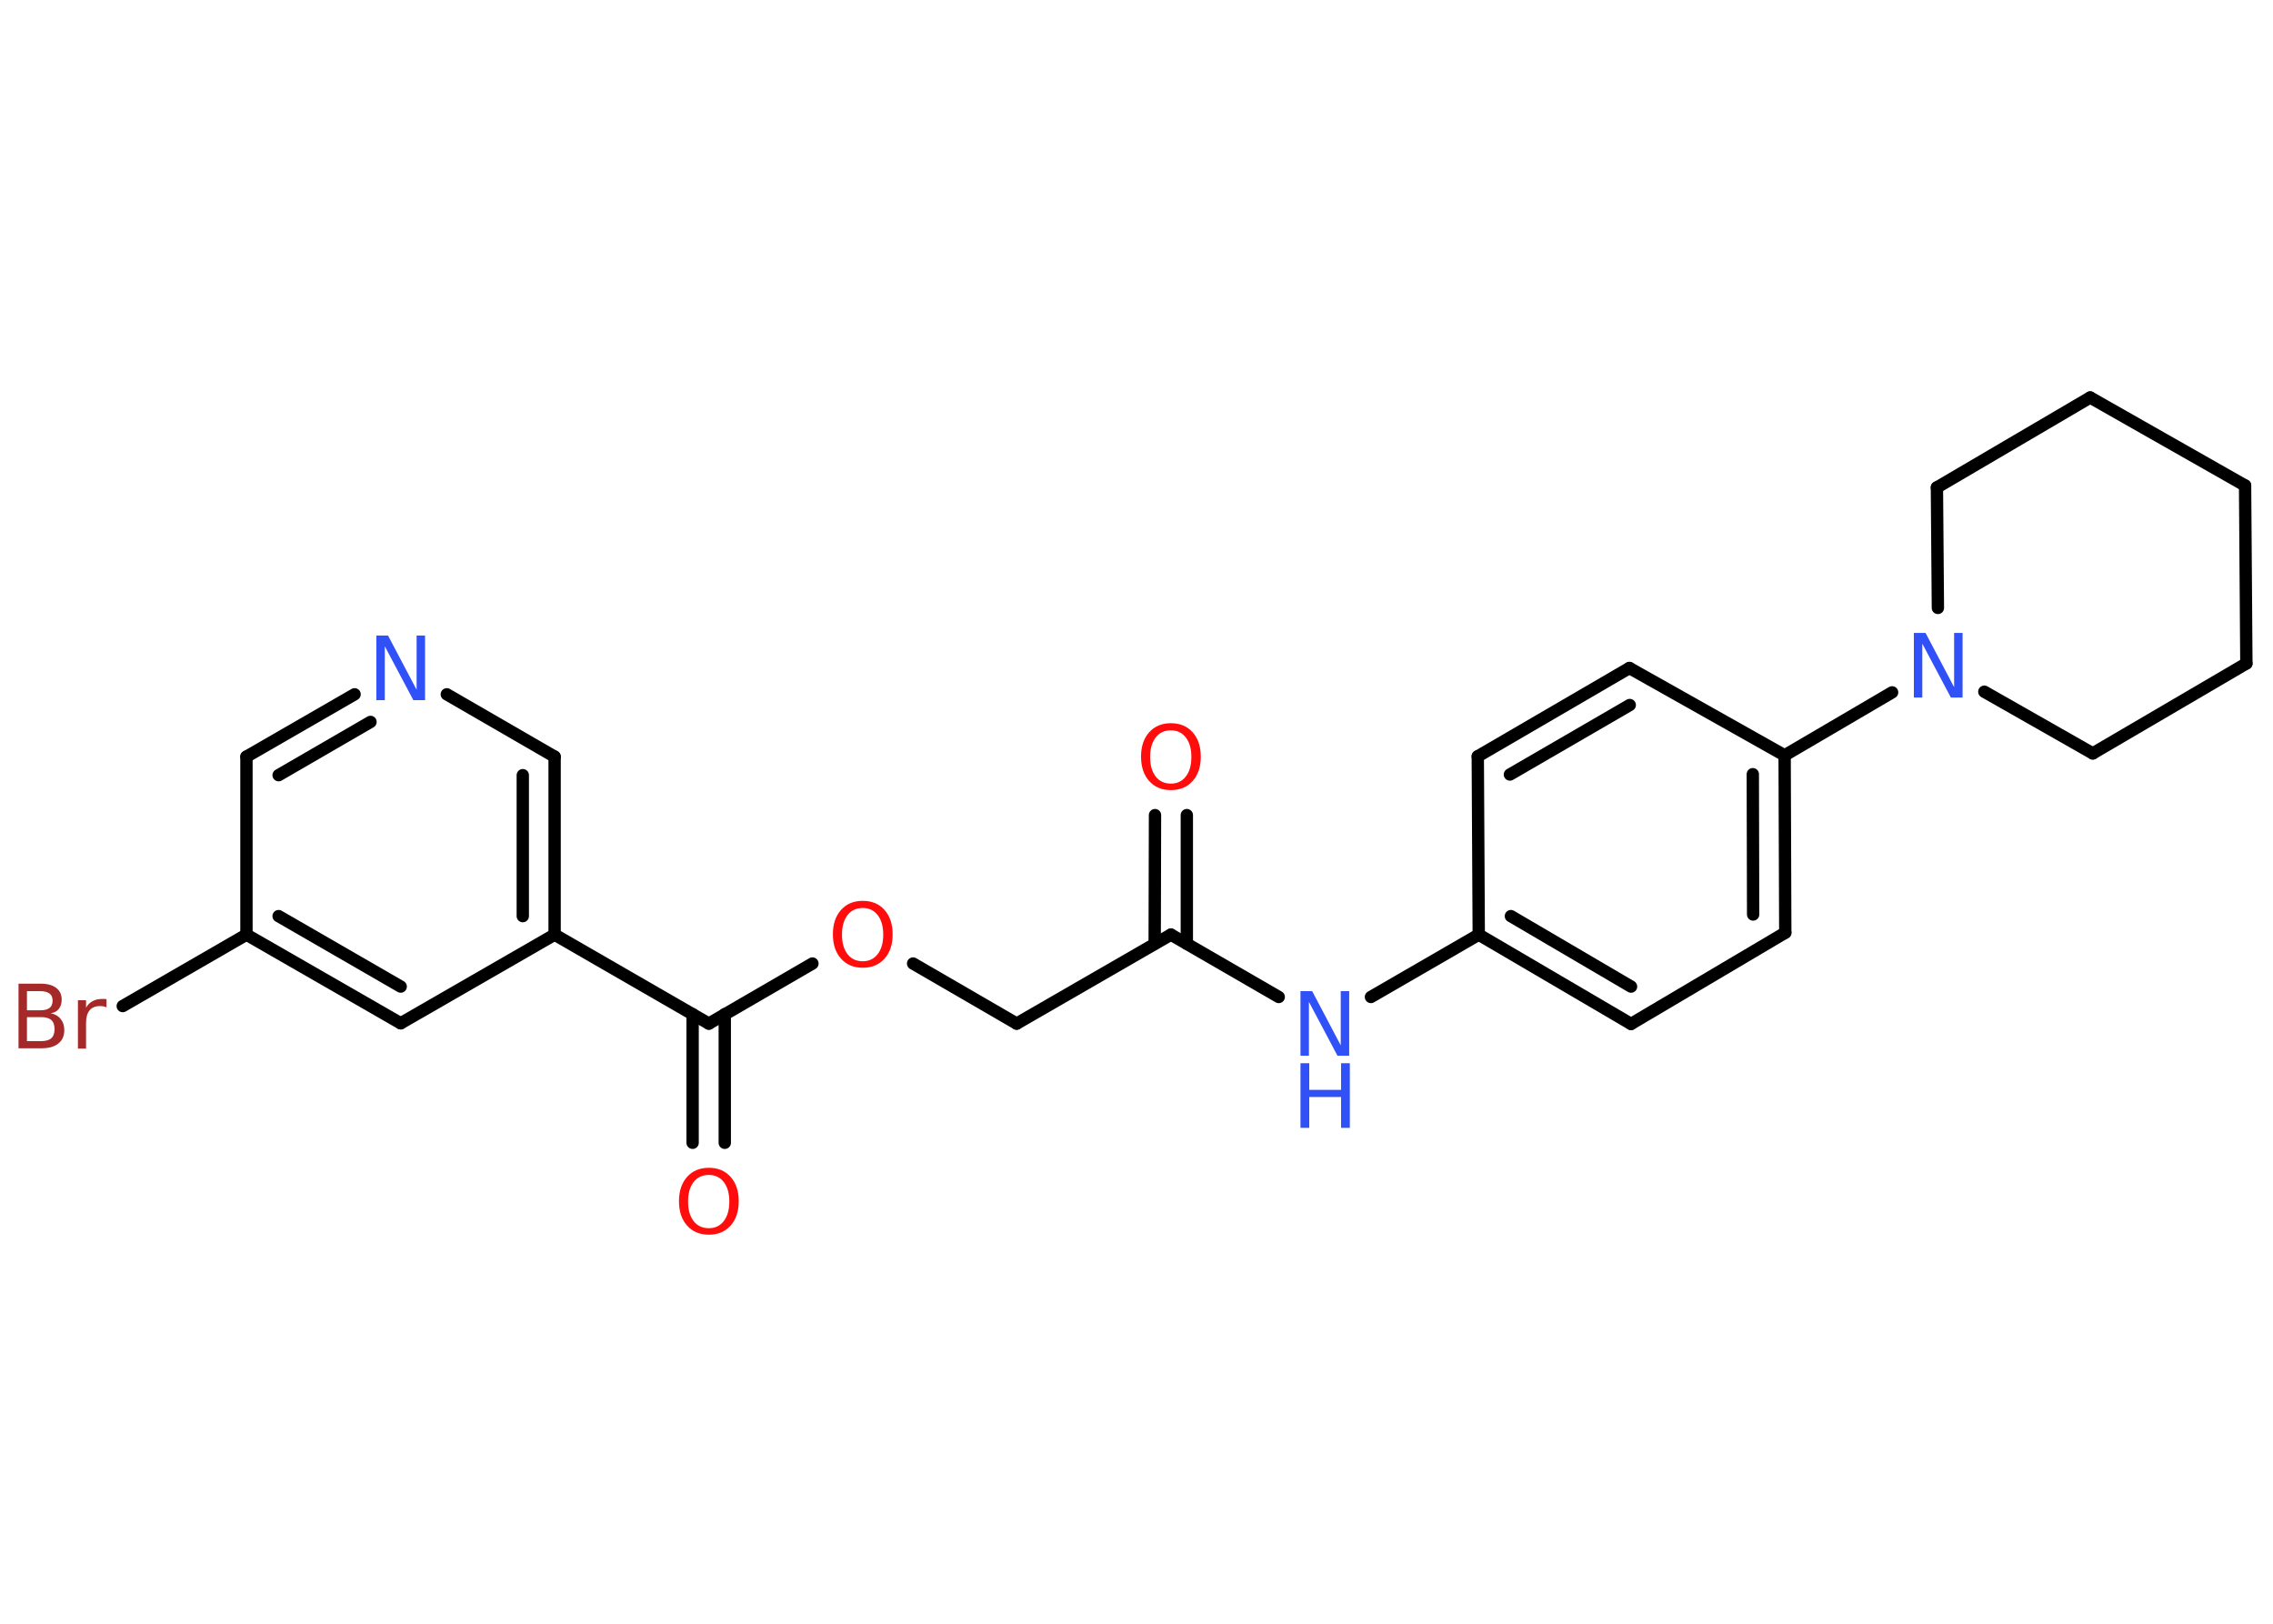 <?xml version='1.0' encoding='UTF-8'?>
<!DOCTYPE svg PUBLIC "-//W3C//DTD SVG 1.1//EN" "http://www.w3.org/Graphics/SVG/1.1/DTD/svg11.dtd">
<svg version='1.2' xmlns='http://www.w3.org/2000/svg' xmlns:xlink='http://www.w3.org/1999/xlink' width='70.0mm' height='50.0mm' viewBox='0 0 70.0 50.0'>
  <desc>Generated by the Chemistry Development Kit (http://github.com/cdk)</desc>
  <g stroke-linecap='round' stroke-linejoin='round' stroke='#000000' stroke-width='.38' fill='#3050F8'>
    <rect x='.0' y='.0' width='70.0' height='50.0' fill='#FFFFFF' stroke='none'/>
    <g id='mol1' class='mol'>
      <g id='mol1bnd1' class='bond'>
        <line x1='36.55' y1='25.1' x2='36.55' y2='29.06'/>
        <line x1='35.57' y1='25.1' x2='35.56' y2='29.06'/>
      </g>
      <line id='mol1bnd2' class='bond' x1='36.06' y1='28.78' x2='31.31' y2='31.52'/>
      <line id='mol1bnd3' class='bond' x1='31.31' y1='31.52' x2='28.12' y2='29.67'/>
      <line id='mol1bnd4' class='bond' x1='25.02' y1='29.67' x2='21.83' y2='31.52'/>
      <g id='mol1bnd5' class='bond'>
        <line x1='22.32' y1='31.23' x2='22.32' y2='35.19'/>
        <line x1='21.33' y1='31.23' x2='21.33' y2='35.19'/>
      </g>
      <line id='mol1bnd6' class='bond' x1='21.83' y1='31.52' x2='17.08' y2='28.78'/>
      <g id='mol1bnd7' class='bond'>
        <line x1='17.08' y1='28.78' x2='17.08' y2='23.3'/>
        <line x1='16.1' y1='28.21' x2='16.1' y2='23.87'/>
      </g>
      <line id='mol1bnd8' class='bond' x1='17.08' y1='23.3' x2='13.76' y2='21.38'/>
      <g id='mol1bnd9' class='bond'>
        <line x1='10.92' y1='21.38' x2='7.59' y2='23.3'/>
        <line x1='11.41' y1='22.23' x2='8.58' y2='23.87'/>
      </g>
      <line id='mol1bnd10' class='bond' x1='7.59' y1='23.3' x2='7.59' y2='28.78'/>
      <line id='mol1bnd11' class='bond' x1='7.59' y1='28.78' x2='3.78' y2='30.98'/>
      <g id='mol1bnd12' class='bond'>
        <line x1='7.59' y1='28.78' x2='12.34' y2='31.51'/>
        <line x1='8.58' y1='28.21' x2='12.34' y2='30.38'/>
      </g>
      <line id='mol1bnd13' class='bond' x1='17.08' y1='28.78' x2='12.34' y2='31.51'/>
      <line id='mol1bnd14' class='bond' x1='36.06' y1='28.78' x2='39.38' y2='30.7'/>
      <line id='mol1bnd15' class='bond' x1='42.22' y1='30.7' x2='45.54' y2='28.78'/>
      <g id='mol1bnd16' class='bond'>
        <line x1='45.54' y1='28.78' x2='50.23' y2='31.53'/>
        <line x1='46.53' y1='28.21' x2='50.23' y2='30.38'/>
      </g>
      <line id='mol1bnd17' class='bond' x1='50.23' y1='31.53' x2='54.98' y2='28.72'/>
      <g id='mol1bnd18' class='bond'>
        <line x1='54.98' y1='28.72' x2='54.96' y2='23.26'/>
        <line x1='53.99' y1='28.16' x2='53.98' y2='23.84'/>
      </g>
      <line id='mol1bnd19' class='bond' x1='54.96' y1='23.26' x2='58.27' y2='21.32'/>
      <line id='mol1bnd20' class='bond' x1='59.68' y1='18.72' x2='59.65' y2='15.01'/>
      <line id='mol1bnd21' class='bond' x1='59.65' y1='15.01' x2='64.37' y2='12.24'/>
      <line id='mol1bnd22' class='bond' x1='64.37' y1='12.24' x2='69.14' y2='14.95'/>
      <line id='mol1bnd23' class='bond' x1='69.14' y1='14.95' x2='69.18' y2='20.43'/>
      <line id='mol1bnd24' class='bond' x1='69.18' y1='20.43' x2='64.45' y2='23.2'/>
      <line id='mol1bnd25' class='bond' x1='61.11' y1='21.3' x2='64.45' y2='23.2'/>
      <line id='mol1bnd26' class='bond' x1='54.96' y1='23.26' x2='50.18' y2='20.57'/>
      <g id='mol1bnd27' class='bond'>
        <line x1='50.18' y1='20.57' x2='45.51' y2='23.29'/>
        <line x1='50.19' y1='21.71' x2='46.5' y2='23.85'/>
      </g>
      <line id='mol1bnd28' class='bond' x1='45.54' y1='28.78' x2='45.51' y2='23.29'/>
      <path id='mol1atm1' class='atom' d='M36.06 22.49q-.3 .0 -.47 .22q-.17 .22 -.17 .6q.0 .38 .17 .6q.17 .22 .47 .22q.29 .0 .46 -.22q.17 -.22 .17 -.6q.0 -.38 -.17 -.6q-.17 -.22 -.46 -.22zM36.06 22.27q.42 .0 .67 .28q.25 .28 .25 .75q.0 .47 -.25 .75q-.25 .28 -.67 .28q-.42 .0 -.67 -.28q-.25 -.28 -.25 -.75q.0 -.47 .25 -.75q.25 -.28 .67 -.28z' stroke='none' fill='#FF0D0D'/>
      <path id='mol1atm4' class='atom' d='M26.57 27.96q-.3 .0 -.47 .22q-.17 .22 -.17 .6q.0 .38 .17 .6q.17 .22 .47 .22q.29 .0 .46 -.22q.17 -.22 .17 -.6q.0 -.38 -.17 -.6q-.17 -.22 -.46 -.22zM26.57 27.74q.42 .0 .67 .28q.25 .28 .25 .75q.0 .47 -.25 .75q-.25 .28 -.67 .28q-.42 .0 -.67 -.28q-.25 -.28 -.25 -.75q.0 -.47 .25 -.75q.25 -.28 .67 -.28z' stroke='none' fill='#FF0D0D'/>
      <path id='mol1atm6' class='atom' d='M21.83 36.18q-.3 .0 -.47 .22q-.17 .22 -.17 .6q.0 .38 .17 .6q.17 .22 .47 .22q.29 .0 .46 -.22q.17 -.22 .17 -.6q.0 -.38 -.17 -.6q-.17 -.22 -.46 -.22zM21.83 35.96q.42 .0 .67 .28q.25 .28 .25 .75q.0 .47 -.25 .75q-.25 .28 -.67 .28q-.42 .0 -.67 -.28q-.25 -.28 -.25 -.75q.0 -.47 .25 -.75q.25 -.28 .67 -.28z' stroke='none' fill='#FF0D0D'/>
      <path id='mol1atm9' class='atom' d='M11.59 19.57h.36l.88 1.67v-1.67h.26v1.99h-.36l-.88 -1.66v1.66h-.26v-1.99z' stroke='none'/>
      <path id='mol1atm12' class='atom' d='M.83 31.33v.73h.43q.22 .0 .32 -.09q.1 -.09 .1 -.28q.0 -.19 -.1 -.28q-.1 -.09 -.32 -.09h-.43zM.83 30.51v.6h.4q.2 .0 .29 -.07q.1 -.07 .1 -.23q.0 -.15 -.1 -.22q-.1 -.07 -.29 -.07h-.4zM.56 30.29h.69q.31 .0 .48 .13q.17 .13 .17 .36q.0 .18 -.09 .29q-.09 .11 -.25 .13q.2 .04 .31 .18q.11 .13 .11 .34q.0 .27 -.18 .41q-.18 .15 -.52 .15h-.71v-1.99zM3.28 31.02q-.04 -.02 -.09 -.03q-.05 -.01 -.11 -.01q-.21 .0 -.32 .13q-.11 .13 -.11 .39v.79h-.25v-1.49h.25v.23q.08 -.14 .2 -.2q.12 -.07 .3 -.07q.03 .0 .06 .0q.03 .0 .07 .01v.25z' stroke='none' fill='#A62929'/>
      <g id='mol1atm14' class='atom'>
        <path d='M40.05 30.52h.36l.88 1.67v-1.67h.26v1.99h-.36l-.88 -1.66v1.66h-.26v-1.99z' stroke='none'/>
        <path d='M40.05 32.74h.27v.82h.98v-.82h.27v1.99h-.27v-.95h-.98v.95h-.27v-1.99z' stroke='none'/>
      </g>
      <path id='mol1atm19' class='atom' d='M58.94 19.49h.36l.88 1.67v-1.67h.26v1.99h-.36l-.88 -1.66v1.66h-.26v-1.99z' stroke='none'/>
    </g>
  </g>
</svg>
